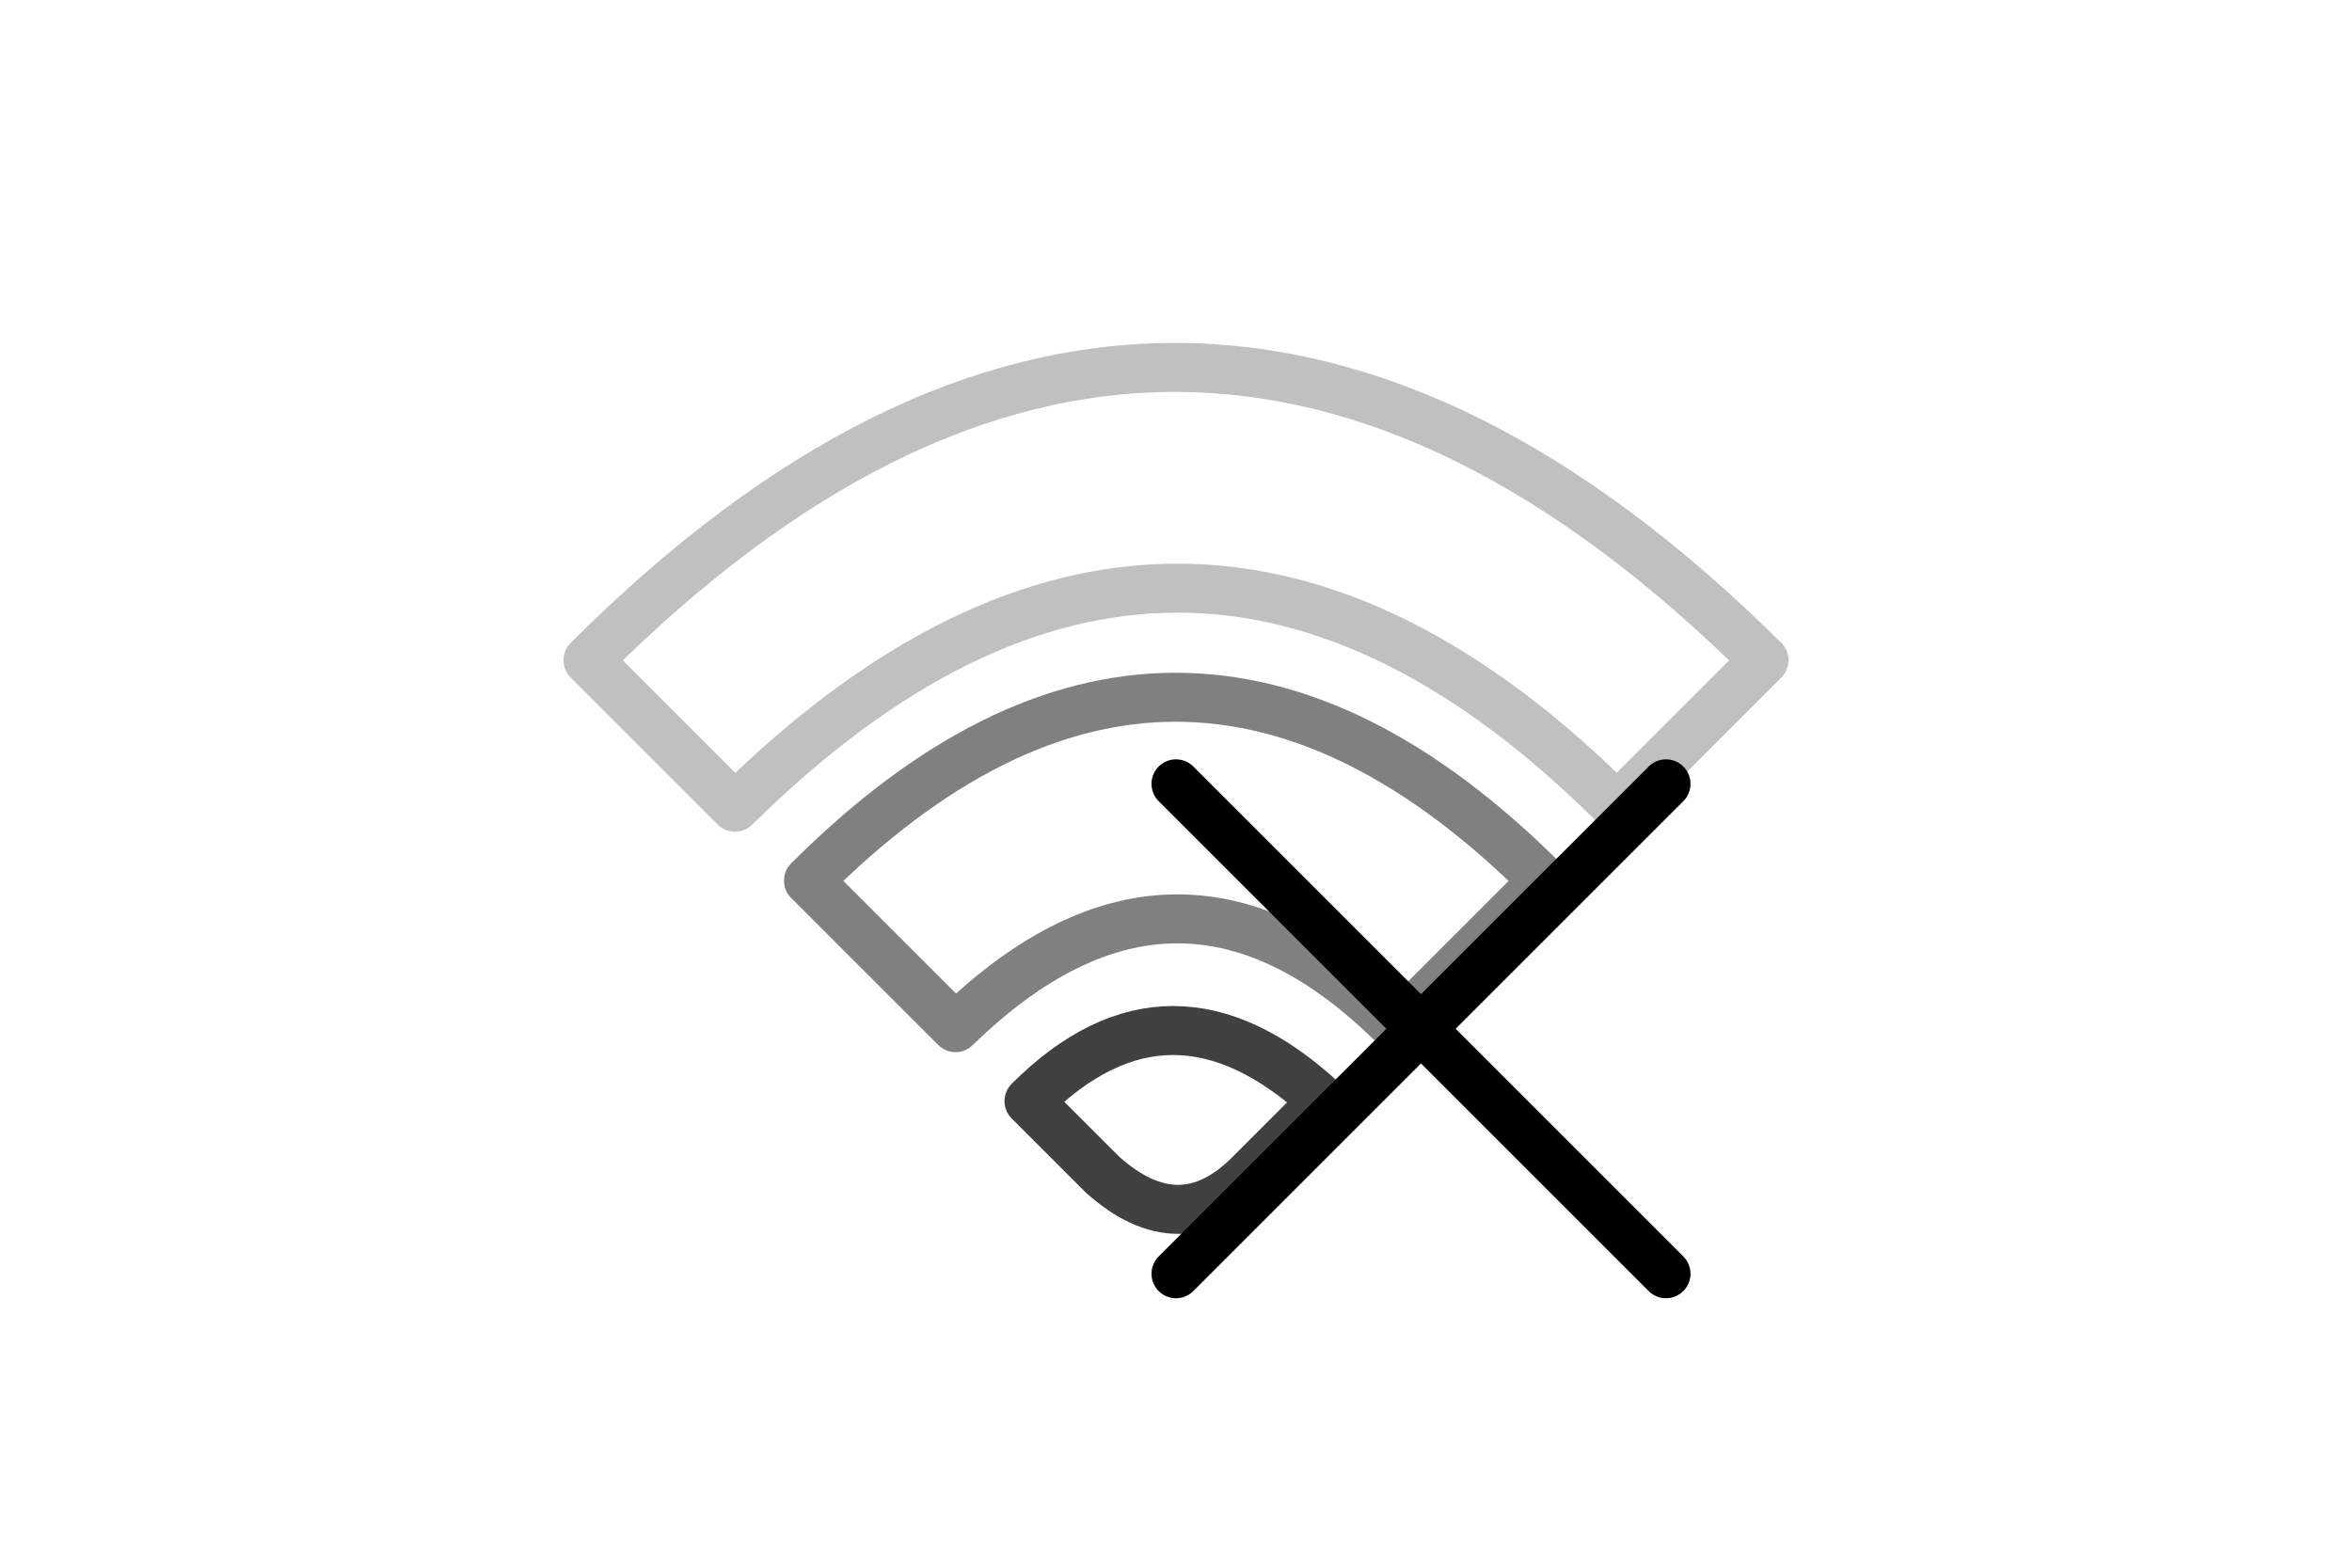 <?xml version="1.0" encoding="UTF-8" standalone="no"?><svg xmlns="http://www.w3.org/2000/svg" xmlns:xlink="http://www.w3.org/1999/xlink" style="isolation:isolate" viewBox="0 0 768 512" width="768" height="512"><path d=" M 360 383.625 Q 385.312 406.312 408 383.625 Q 430.687 360.937 432 359.625 Q 382.125 313.5 336 359.625 L 360 383.625 Z " fill="none"/><path d=" M 360 383.625 Q 385.312 406.312 408 383.625 Q 430.687 360.937 432 359.625 Q 382.125 313.5 336 359.625 L 360 383.625 Z " fill="none"  vector-effect="non-scaling-stroke" stroke-width="16" stroke="rgb(64,64,64)" stroke-linejoin="round" stroke-linecap="round"/><path d=" M 312 335.625 Q 384.937 264.563 456 335.625 L 504 287.625 Q 383.812 167.813 264 287.625 L 312 335.625 Z " fill="none"/><path d=" M 312 335.625 Q 384.937 264.563 456 335.625 L 504 287.625 Q 383.812 167.813 264 287.625 L 312 335.625 Z " fill="none"  vector-effect="non-scaling-stroke" stroke-width="16" stroke="rgb(128,128,128)" stroke-linejoin="round" stroke-linecap="round"/><path d=" M 240 263.625 Q 384.938 120.563 528 263.625 L 576 215.625 Q 383.25 24.375 192 215.625 L 240 263.625 Z " fill="none"/><path d=" M 240 263.625 Q 384.938 120.563 528 263.625 L 576 215.625 Q 383.25 24.375 192 215.625 L 240 263.625 Z " fill="none"  vector-effect="non-scaling-stroke" stroke-width="16" stroke="rgb(192,192,192)" stroke-opacity="1000000" stroke-linejoin="round" stroke-linecap="round"/><line x1="384" y1="256" x2="544" y2="416" vector-effect="non-scaling-stroke" stroke-width="16" stroke="rgb(0,0,0)" stroke-linejoin="round" stroke-linecap="round"/><line x1="544" y1="256" x2="384" y2="416" vector-effect="non-scaling-stroke" stroke-width="16" stroke="rgb(0,0,0)" stroke-linejoin="round" stroke-linecap="round"/></svg>